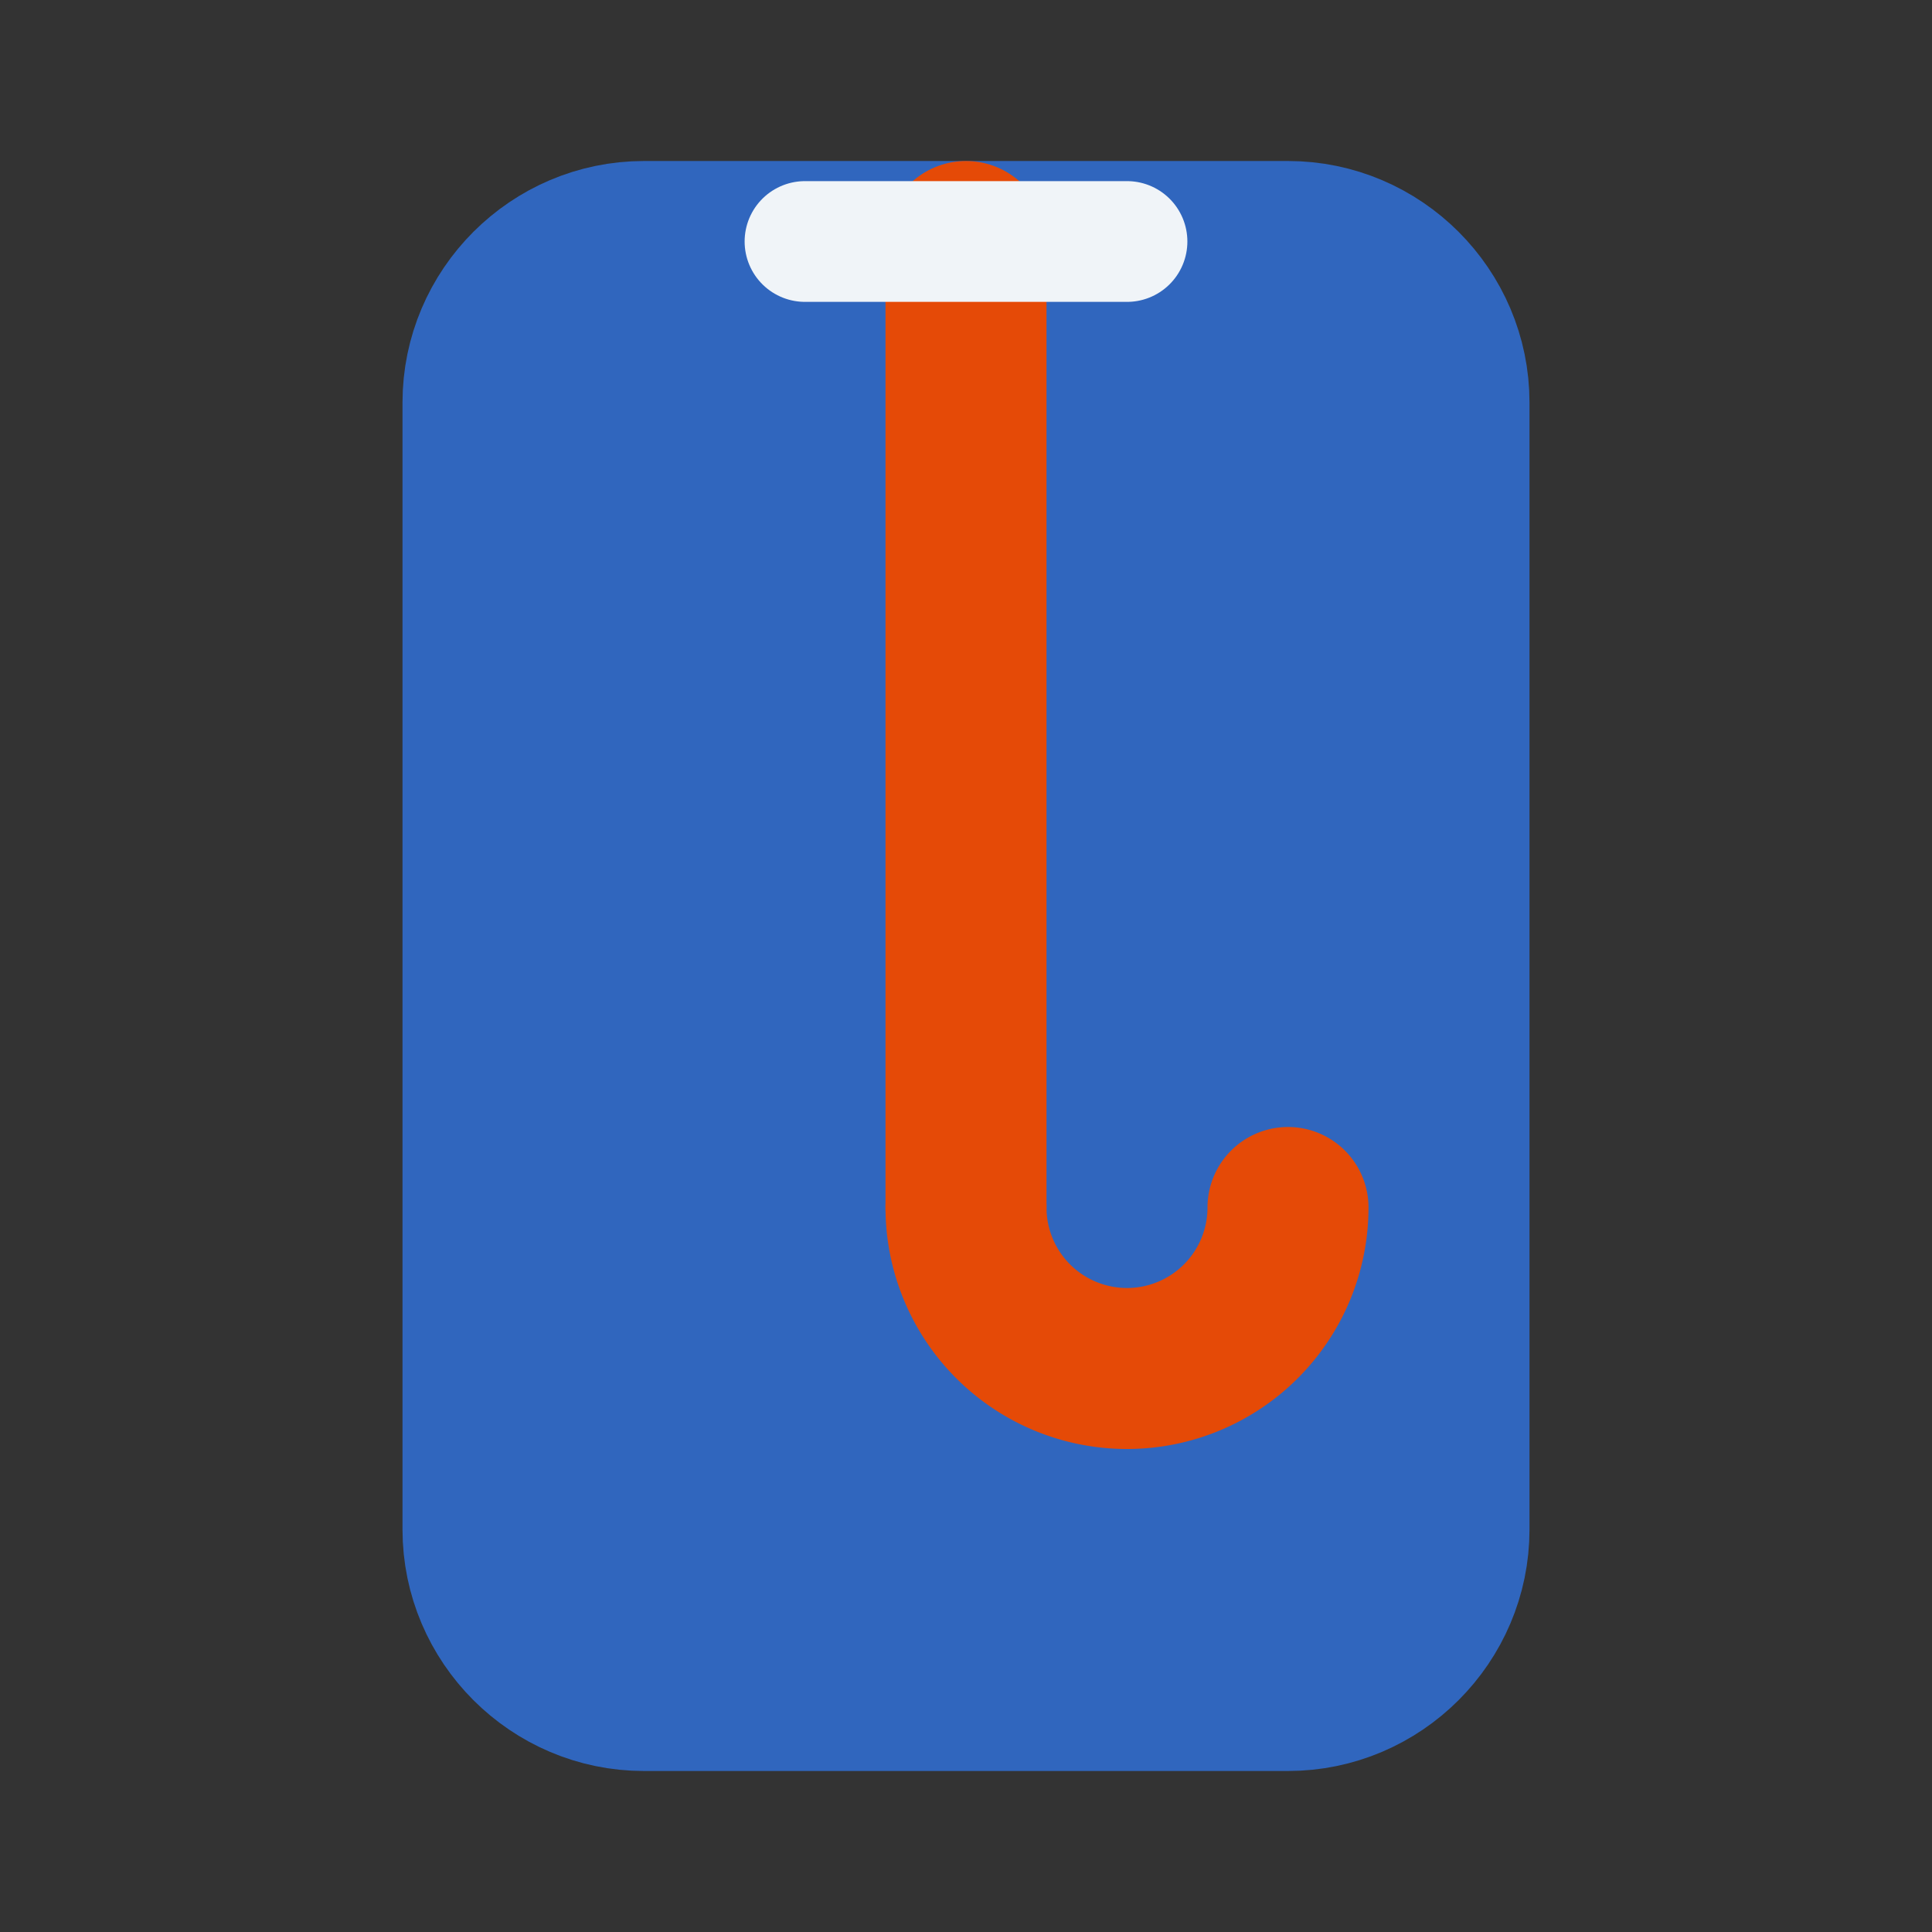 <svg xmlns="http://www.w3.org/2000/svg" viewBox="0 0 24 24" fill="none" stroke="currentColor" stroke-width="2" stroke-linecap="round" stroke-linejoin="round">
    <rect x="0" y="0" width="24" height="24" fill="#333333" stroke="none"/>
    <title>OxyTrack Logo</title>
    <path d="M8 3h8c1.1 0 2 .9 2 2v14c0 1.1-.9 2-2 2H8c-1.1 0-2-.9-2-2V5c0-1.1.9-2 2-2z" fill="#3066BE" stroke="#3066BE"/>
    <line x1="12" y1="15" x2="12" y2="3" stroke="#E54A07" stroke-width="2"/>
    <path d="M12 15a2 2 0 1 0 4 0" stroke="#E54A07" stroke-width="2"/>
    <path d="M10 3h4" stroke="#F0F4F8" stroke-width="1.5"/>
</svg>

